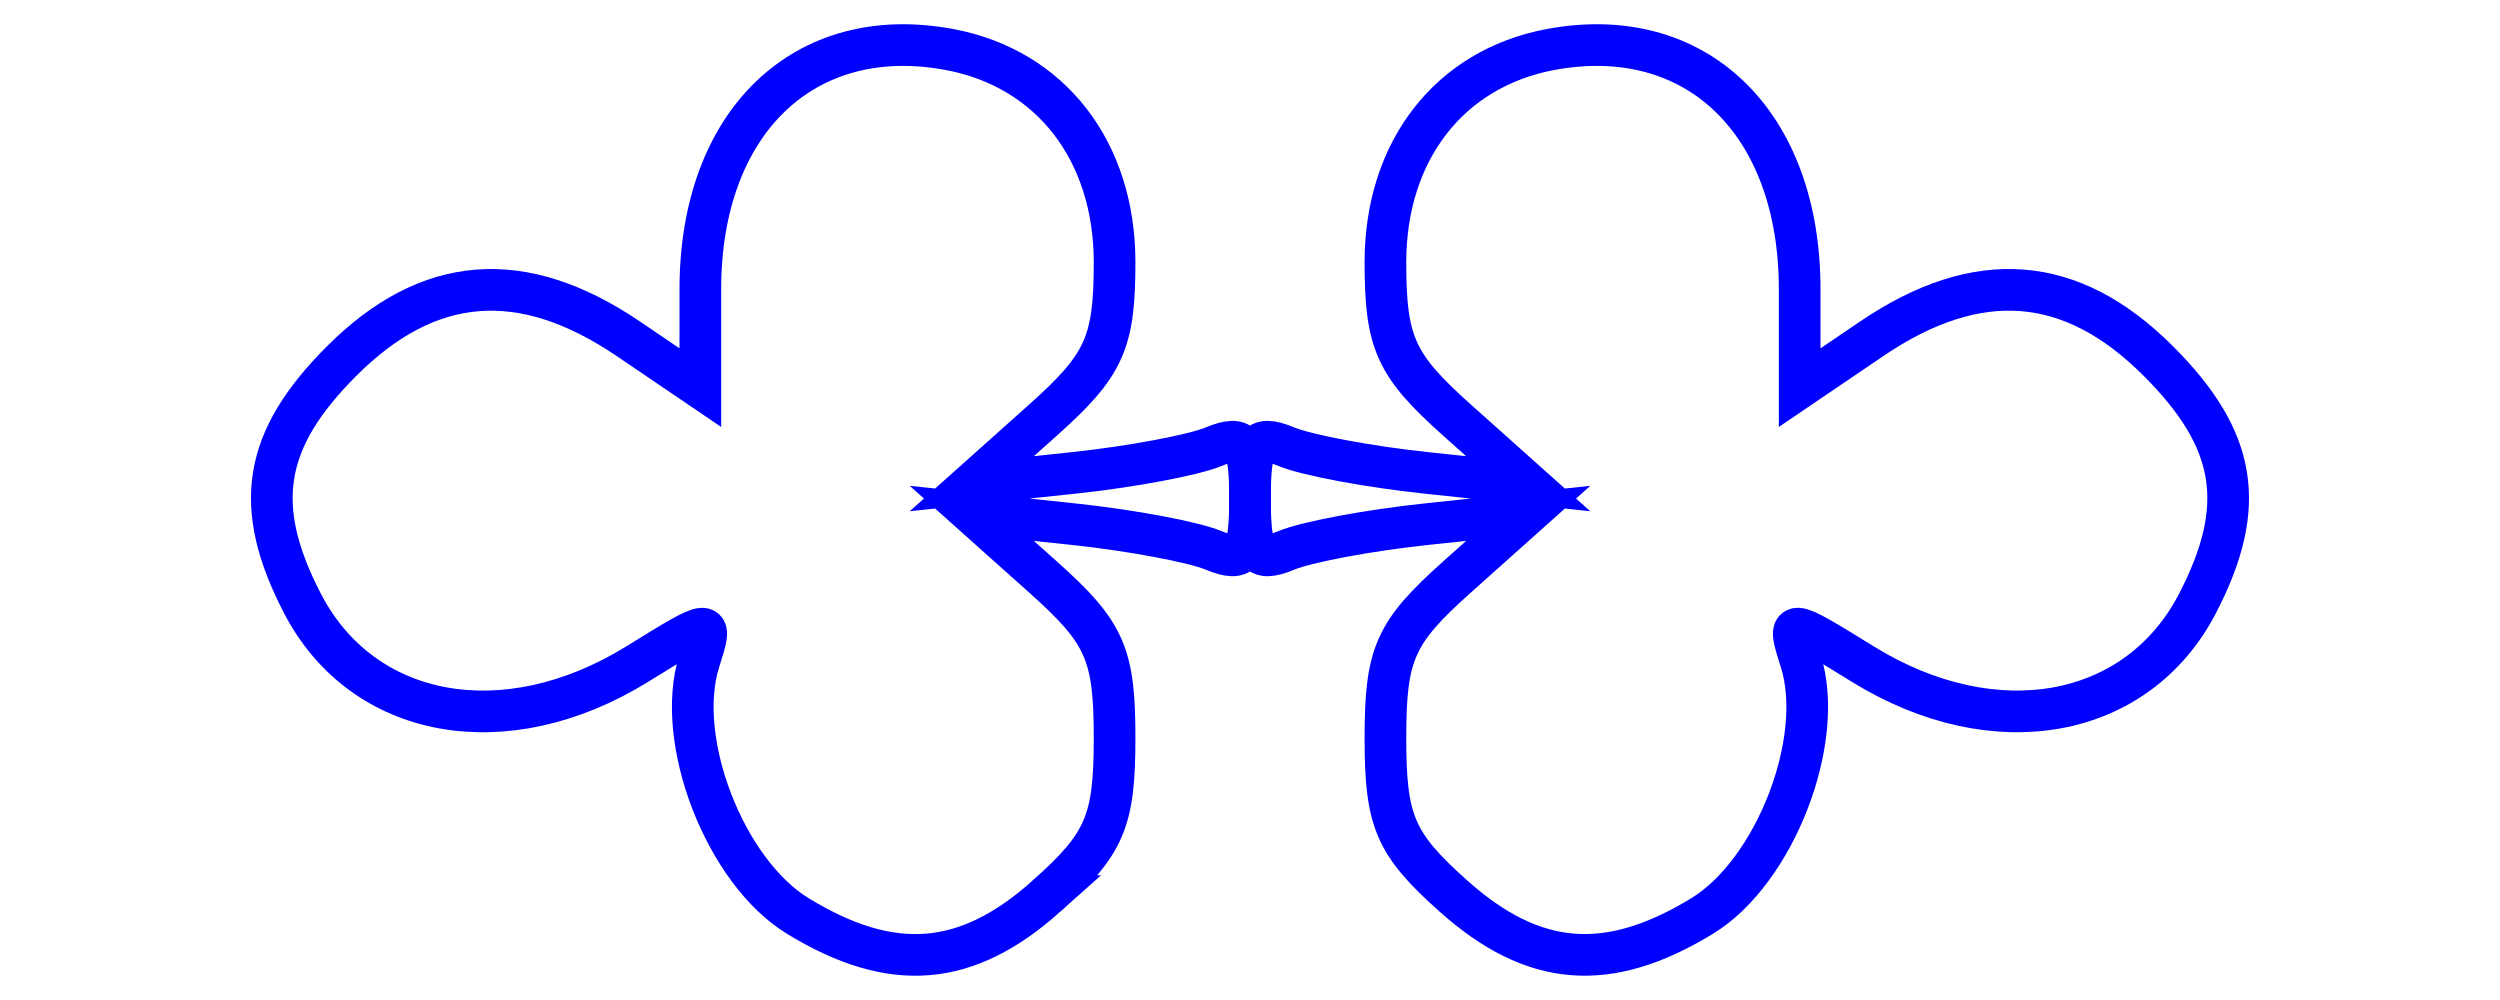 <?xml version="1.0" encoding="UTF-8" standalone="no"?>
<!-- Created with Inkscape (http://www.inkscape.org/) -->

<svg
   xmlns:svg="http://www.w3.org/2000/svg"
   xmlns="http://www.w3.org/2000/svg"
   version="1.1"
   width="120"
   height="48"
   id="svg2">
  <defs
     id="defs6" />
  <g
     transform="translate(-1,0)"
     id="g2923">
    <path
       d="m 70.766,43.012 c -2.804,-2.505 -3.266,-3.578 -3.266,-7.582 0,-4.049 0.452,-5.068 3.427,-7.726 l 3.427,-3.062 -4.927,0.523 c -2.71,0.288 -5.715,0.851 -6.677,1.251 -1.455,0.605 -1.75,0.186 -1.75,-2.486 0,-2.672 0.295,-3.091 1.75,-2.486 0.963,0.4 3.967,0.964 6.677,1.251 l 4.927,0.523 -3.427,-3.062 c -2.942,-2.629 -3.427,-3.7 -3.427,-7.564 0,-5.346 3.069,-9.304 7.92,-10.214 6.98,-1.309 11.964,3.485 11.964,11.508 l 0,4.721 3.447,-2.339 c 5.096,-3.458 9.596,-3.112 13.768,1.061 3.78,3.78 4.297,6.964 1.89,11.62 -2.892,5.592 -9.744,6.84 -16.076,2.927 -3.629,-2.243 -3.643,-2.243 -2.978,-0.149 1.205,3.797 -1.237,10.111 -4.737,12.244 -4.522,2.757 -8.095,2.47 -11.933,-0.96 z"
       id="path4090"
       style="fill:none;stroke:#0000ff;stroke-width:2;stroke-miterlimit:4;stroke-opacity:1;stroke-dasharray:none" />
    <path
       d="m 51.234,43.012 c 2.804,-2.505 3.266,-3.578 3.266,-7.582 0,-4.049 -0.452,-5.068 -3.427,-7.726 l -3.427,-3.062 4.927,0.523 c 2.71,0.288 5.715,0.851 6.677,1.251 1.455,0.605 1.75,0.186 1.75,-2.486 0,-2.672 -0.295,-3.091 -1.75,-2.486 -0.963,0.4 -3.967,0.964 -6.677,1.251 l -4.927,0.523 3.427,-3.062 c 2.942,-2.629 3.427,-3.7 3.427,-7.564 0,-5.346 -3.069,-9.304 -7.92,-10.214 -6.98,-1.309 -11.964,3.485 -11.964,11.508 l 0,4.721 -3.447,-2.339 C 26.072,12.811 21.572,13.157 17.4,17.33 c -3.78,3.78 -4.297,6.964 -1.89,11.62 2.892,5.592 9.744,6.84 16.076,2.927 3.629,-2.243 3.643,-2.243 2.978,-0.149 -1.205,3.797 1.237,10.111 4.737,12.244 4.522,2.757 8.095,2.47 11.933,-0.96 z"
       id="path4090-5"
       style="fill:none;stroke:#0000ff;stroke-width:2;stroke-miterlimit:4;stroke-opacity:1;stroke-dasharray:none" />
  </g>
</svg>
